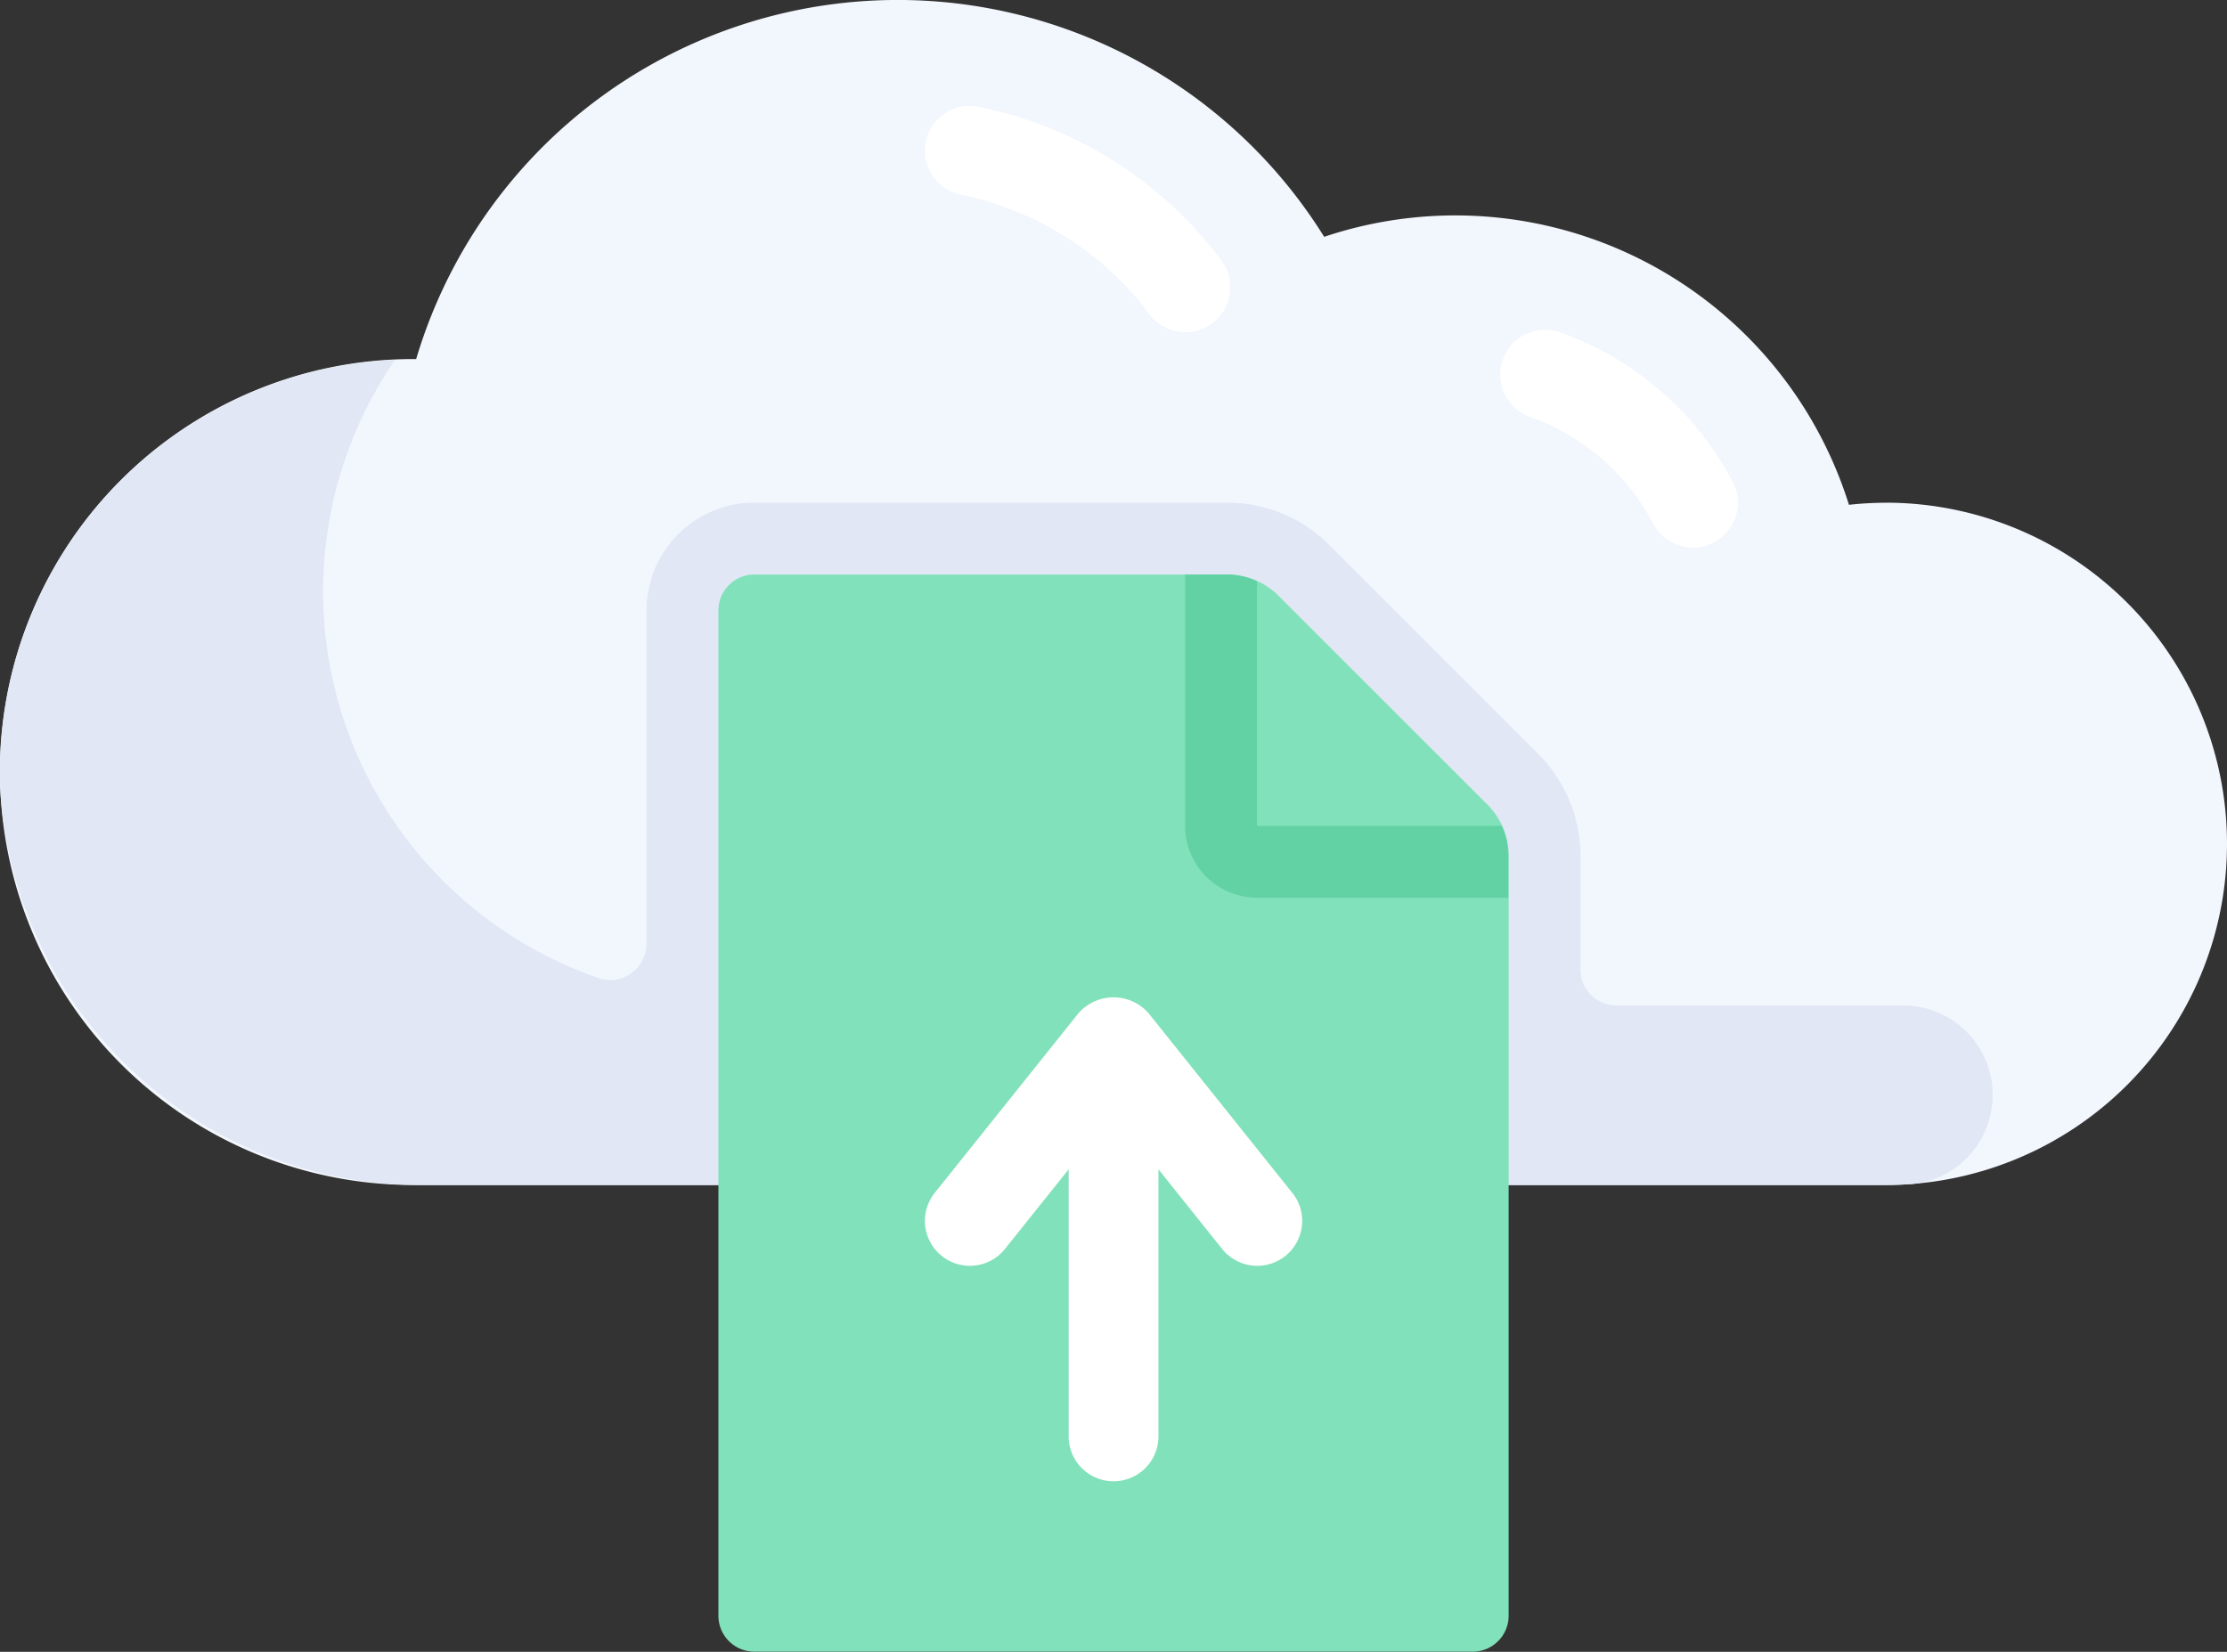 <svg xmlns="http://www.w3.org/2000/svg" width="43.002" height="31.904" viewBox="0 0 43.002 31.904"><rect x="0" y="0" width="43.002" height="31.904" fill="#333333" stroke="none"/><defs><style>.a{fill:#f2f6fd;}.b{fill:#e1e7f4;}.c{fill:#81e1ba;}.d{fill:#fff;}.e{fill:#62d2a4;}</style></defs><path class="a" d="M36.414,75.775a6.655,6.655,0,0,0-.711.04A7.963,7.963,0,0,0,25.57,70.639,9.7,9.7,0,0,0,8.037,73c-.02,0-.04,0-.06,0a7.976,7.976,0,0,0,0,15.952H36.414a6.589,6.589,0,1,0,0-13.178Z" transform="translate(-0.001 -66.065)"/><path class="b" d="M36.739,161.324H31.211a.694.694,0,0,1-.694-.694v-2.2a2.774,2.774,0,0,0-.813-1.962l-4.042-4.042a2.774,2.774,0,0,0-1.962-.813H14.565a2.081,2.081,0,0,0-2.081,2.081v6.443a.7.7,0,0,1-.929.657,7.9,7.9,0,0,1-3.928-11.938A7.969,7.969,0,0,0,0,157.086a8.143,8.143,0,0,0,8.225,7.706H36.412q.268,0,.531-.021A1.729,1.729,0,0,0,36.739,161.324Z" transform="translate(0 -141.904)"/><path class="c" d="M179.727,219H165.856a.694.694,0,0,1-.694-.694V198.89a.694.694,0,0,1,.694-.694h9.136a1.387,1.387,0,0,1,.981.406l4.042,4.042a1.387,1.387,0,0,1,.406.981V218.31A.694.694,0,0,1,179.727,219Z" transform="translate(-151.29 -187.099)"/><g transform="translate(17.86 2.045)"><path class="d" d="M219.738,299.209l-2.774-3.468a.9.9,0,0,0-1.355,0l-2.774,3.468a.867.867,0,1,0,1.355,1.084l1.23-1.538v5.158a.867.867,0,0,0,1.734,0v-5.158l1.23,1.538a.867.867,0,1,0,1.355-1.084Z" transform="translate(-212.645 -278.215)"/><path class="d" d="M217.676,94.785a.866.866,0,0,1-.694-.346,6.058,6.058,0,0,0-3.641-2.308.867.867,0,0,1,.344-1.7,7.791,7.791,0,0,1,4.684,2.965.867.867,0,0,1-.693,1.388Z" transform="translate(-212.646 -90.414)"/><path class="d" d="M348.5,146.053a.868.868,0,0,1-.767-.462,4.327,4.327,0,0,0-2.39-2.066.867.867,0,0,1,.577-1.635,6.059,6.059,0,0,1,3.347,2.891.867.867,0,0,1-.766,1.272Z" transform="translate(-333.669 -137.521)"/></g><path class="e" d="M273.9,198.324a1.383,1.383,0,0,0-.575-.129h-.813v4.855a1.389,1.389,0,0,0,1.387,1.387h4.855v-.813a1.382,1.382,0,0,0-.129-.575H273.9v-4.726Z" transform="translate(-249.629 -187.098)"/></svg>